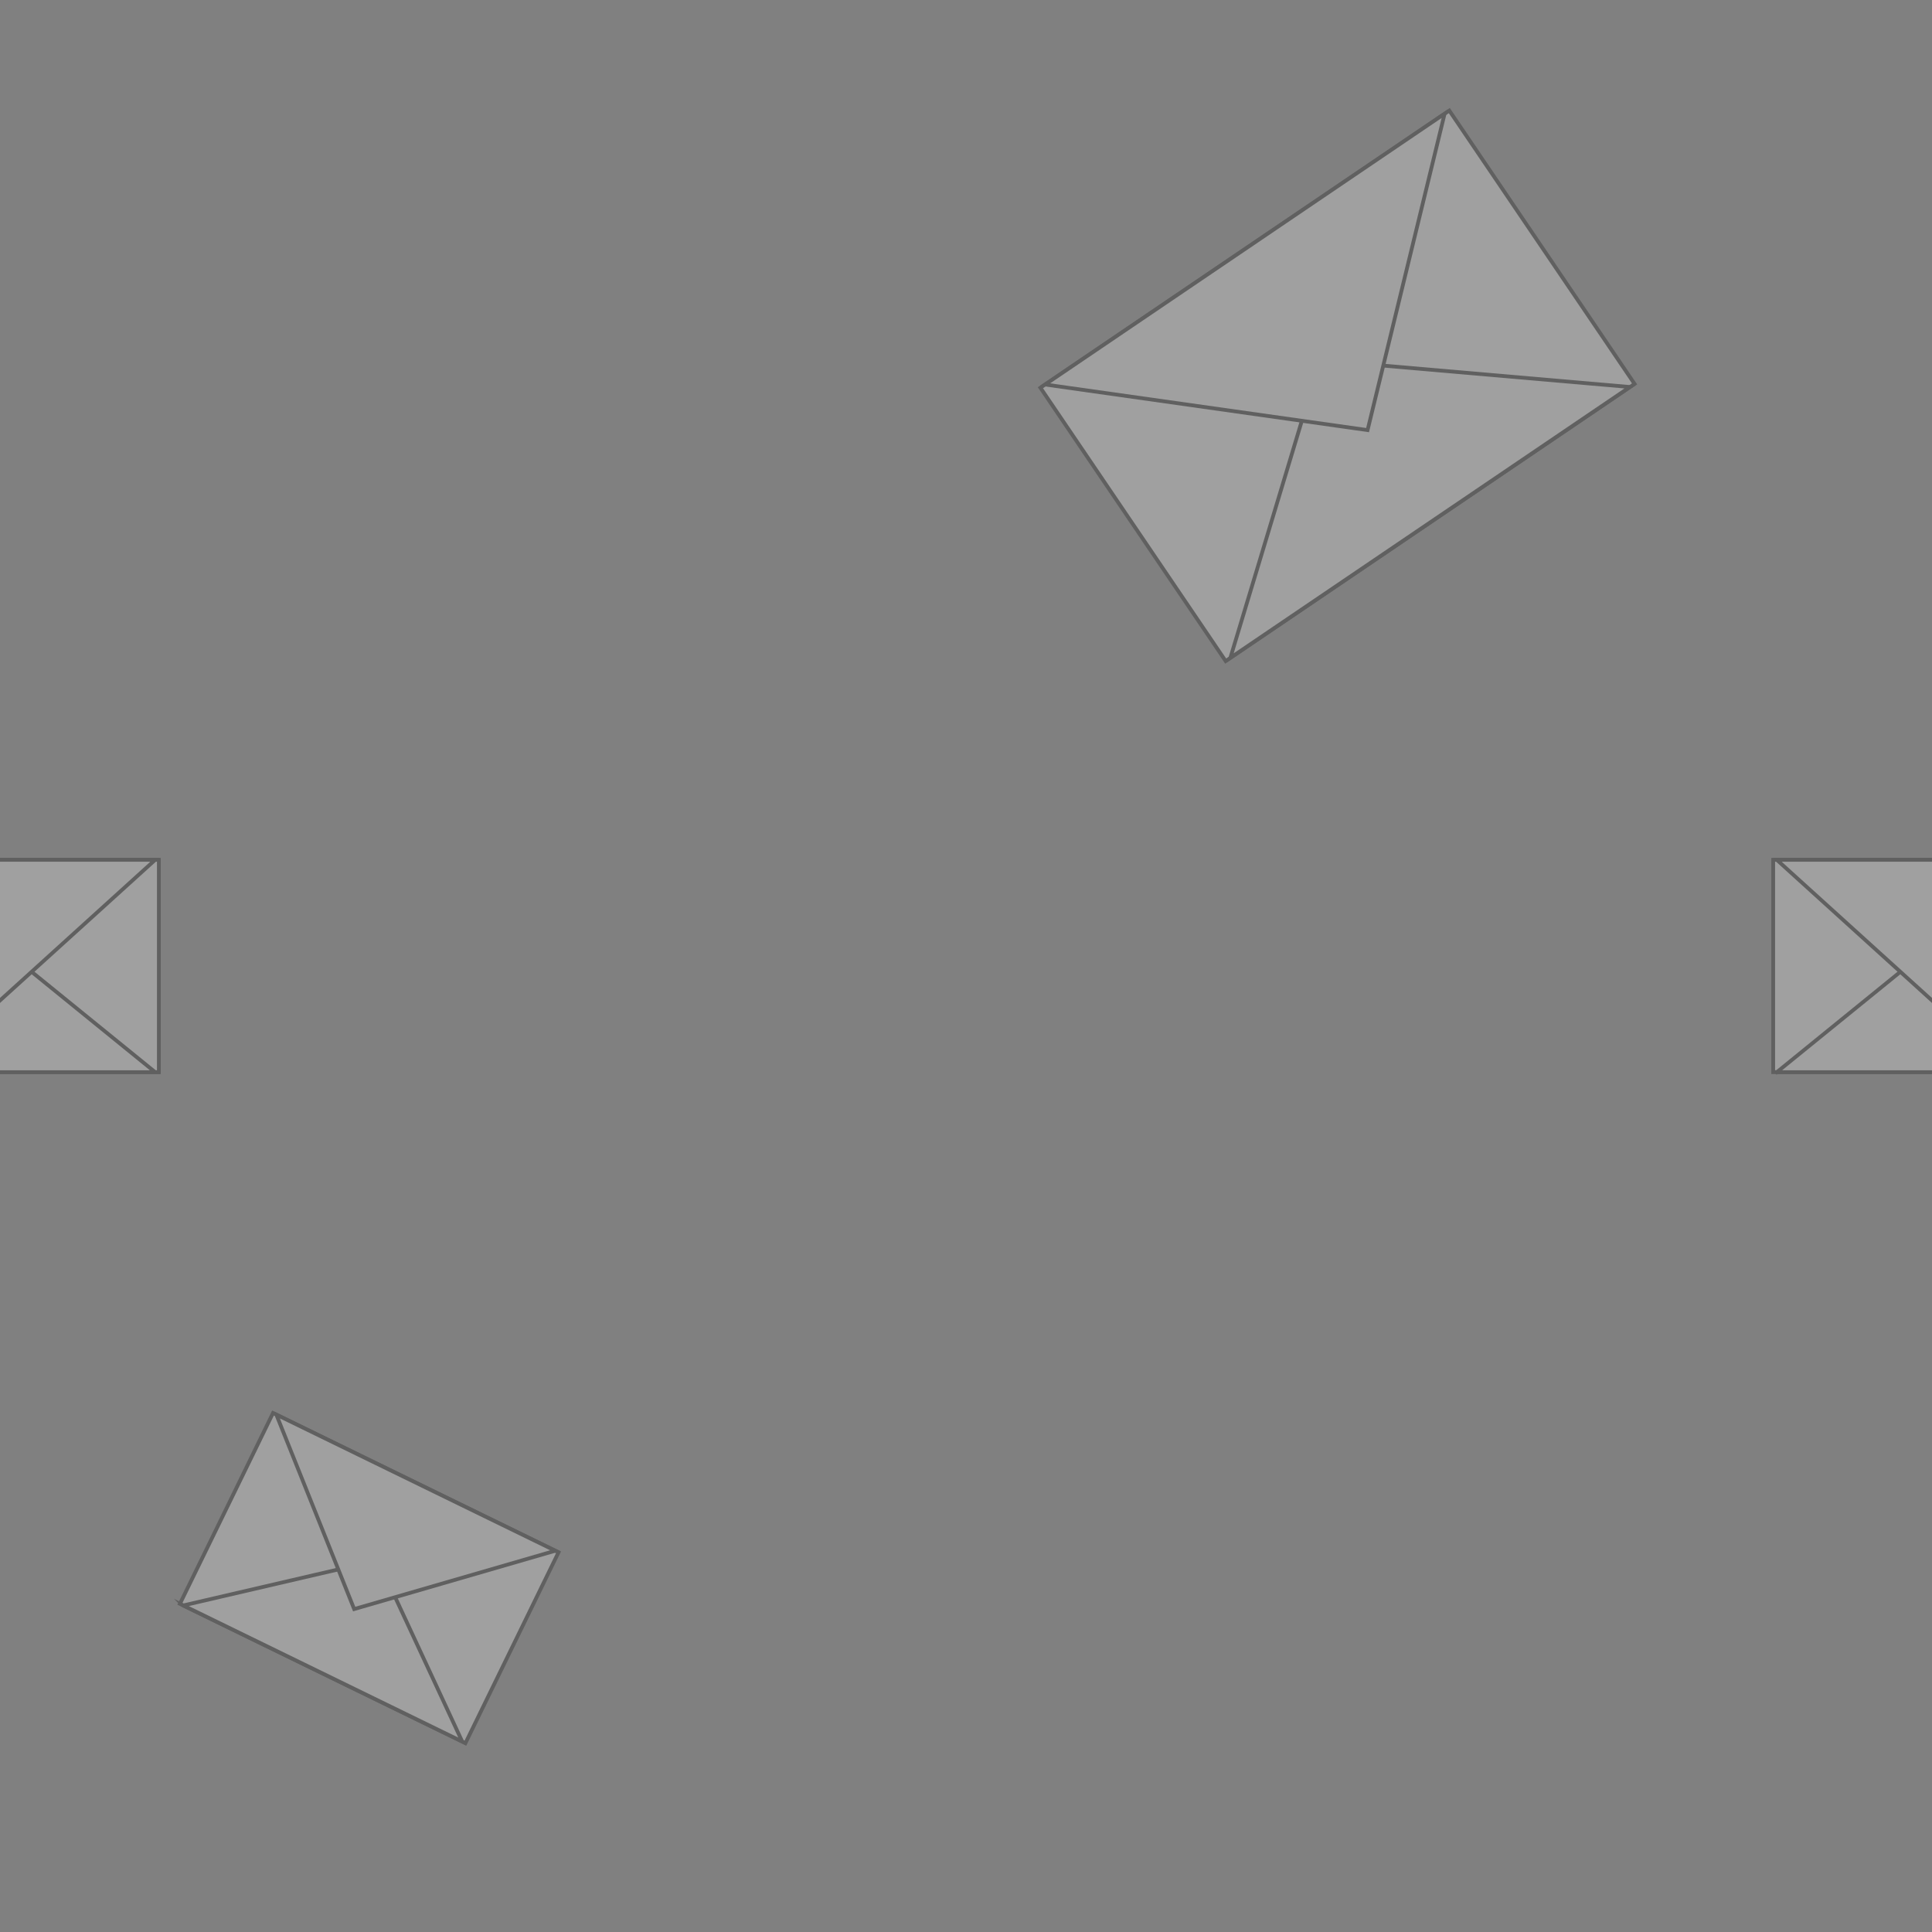 <svg xmlns="http://www.w3.org/2000/svg" width="512" height="512"><rect width="100%" height="100%" fill="#808080" stroke="none"/><g opacity=".25" fill="#fff" stroke="#000" stroke-miterlimit="10"><path d="M275.718 102.753l108.363-73.45 49.1 72.438-108.364 73.45z"/><path d="M326.06 174.33l23.79-78.89 82.09 7.12-105.88 71.77z"/><path d="M276.96 101.9l85.46 12.08 20.42-83.85-105.88 71.77z"/></g><g opacity=".25" fill="#fff" stroke="#000" stroke-miterlimit="10"><path d="M469.91 227.86h84.19v56.27h-84.19z"/><path d="M470.87 284.14L512 250.73l41.13 33.41h-82.26z"/><path d="M470.87 227.86L512 265.13l41.13-37.27h-82.26z"/></g><g opacity=".25" fill="#fff" stroke="#000" stroke-miterlimit="10"><path d="M-42.09 227.86H42.1v56.27h-84.19z"/><path d="M-41.13 284.14L0 250.73l41.13 33.41h-82.26z"/><path d="M-41.13 227.86L0 265.13l41.13-37.27h-82.26z"/></g><g opacity=".25" fill="#fff" stroke="#000" stroke-miterlimit="10"><path d="M72.355 374.46l75.663 36.92-24.676 50.57-75.663-36.92z"/><path d="M48.56 425.46l51.61-11.99 22.32 48.06-73.93-36.07z"/><path d="M73.23 374.89l20.63 51.53 53.3-15.46-73.93-36.07z"/></g></svg>